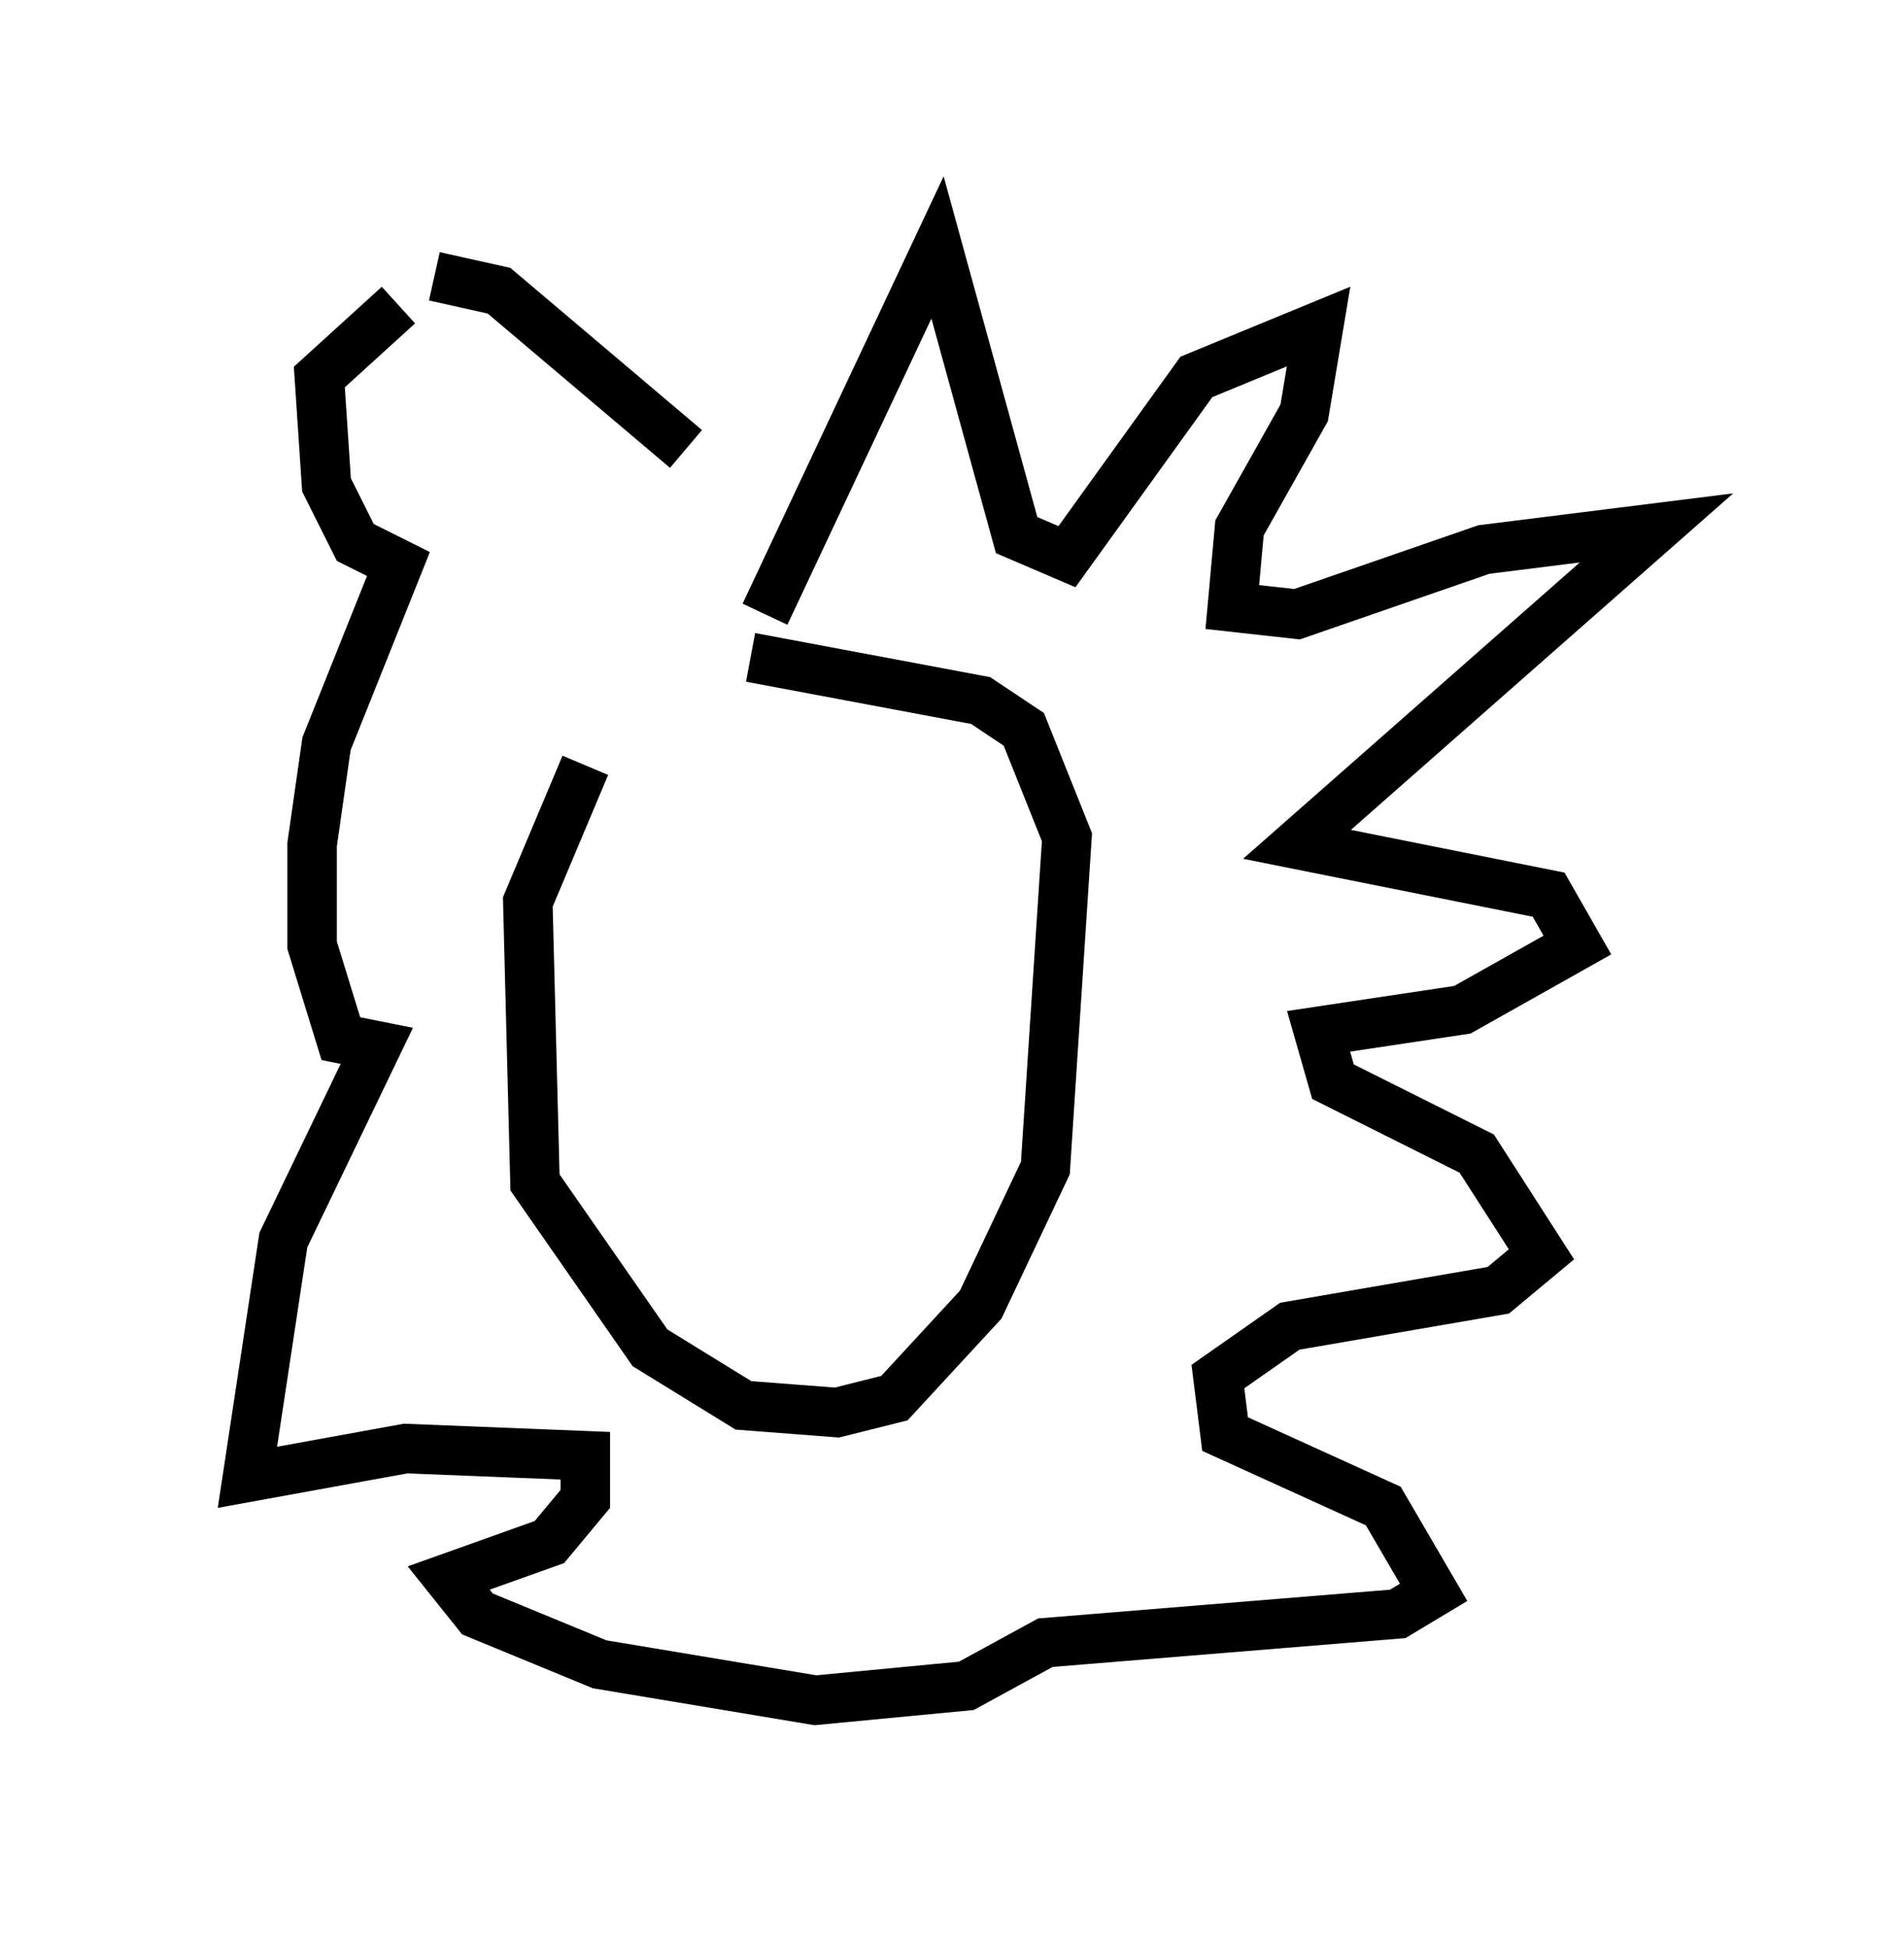 <?xml version="1.0" encoding="utf-8" ?>
<svg baseProfile="full" height="39.341" version="1.1" width="38.469" xmlns="http://www.w3.org/2000/svg" xmlns:ev="http://www.w3.org/2001/xml-events" xmlns:xlink="http://www.w3.org/1999/xlink"><defs /><rect fill="white" height="39.341" width="38.469" x="0" y="0" /><path d="M15.022, 12.117 m-3.196, 3.341 l-1.162, 2.76 0.145, 5.665 l2.324, 3.341 1.888, 1.162 l1.888, 0.145 1.162, -0.291 l1.743, -1.888 1.307, -2.76 l0.436, -6.682 -0.872, -2.179 l-0.872, -0.581 -4.648, -0.872 m0.291, -0.872 l3.486, -7.408 1.598, 5.81 l1.017, 0.436 2.615, -3.631 l2.469, -1.017 -0.291, 1.743 l-1.307, 2.324 -0.145, 1.598 l1.307, 0.145 3.777, -1.307 l3.486, -0.436 -7.263, 6.391 l5.084, 1.017 0.581, 1.017 l-2.324, 1.307 -2.905, 0.436 l0.291, 1.017 2.905, 1.453 l1.307, 2.034 -0.872, 0.726 l-4.212, 0.726 -1.453, 1.017 l0.145, 1.162 3.196, 1.453 l1.017, 1.743 -0.726, 0.436 l-7.117, 0.581 -1.598, 0.872 l-3.05, 0.291 -4.358, -0.726 l-2.469, -1.017 -0.581, -0.726 l2.034, -0.726 0.726, -0.872 l0.0, -0.872 -3.631, -0.145 l-3.196, 0.581 0.726, -4.793 l1.888, -3.922 -0.726, -0.145 l-0.581, -1.888 0.0, -2.034 l0.291, -2.034 1.453, -3.631 l-0.872, -0.436 -0.581, -1.162 l-0.145, -2.179 1.598, -1.453 m0.726, -0.581 l1.307, 0.291 3.777, 3.196 " fill="none" stroke="black" stroke-width="1" /></svg>